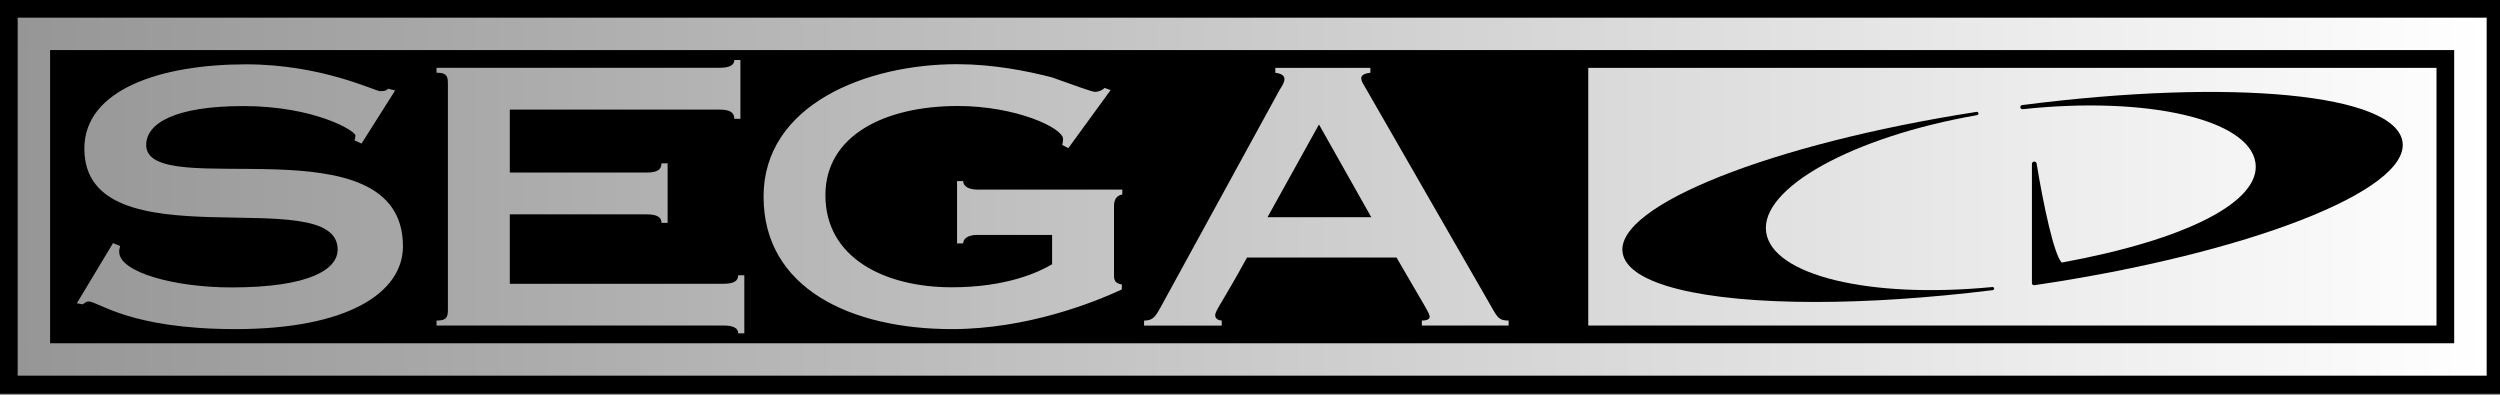 <?xml version="1.0" encoding="UTF-8" standalone="no"?>
<svg
   enable-background="new 0 0 3839 603"
   height="101"
   viewBox="0 0 640 101"
   width="640"
   version="1.1"
   id="svg5"
   sodipodi:docname="segacd.svg"
   inkscape:version="1.3.2 (091e20e, 2023-11-25)"
   xmlns:inkscape="http://www.inkscape.org/namespaces/inkscape"
   xmlns:sodipodi="http://sodipodi.sourceforge.net/DTD/sodipodi-0.dtd"
   xmlns="http://www.w3.org/2000/svg"
   xmlns:svg="http://www.w3.org/2000/svg">
  <rect x="0" y="0" width="640" height="101" fill="#333333" stroke="none"/>
  <defs
     id="defs5" />
  <sodipodi:namedview
     id="namedview5"
     pagecolor="#ffffff"
     bordercolor="#000000"
     borderopacity="0.25"
     inkscape:showpageshadow="2"
     inkscape:pageopacity="0.0"
     inkscape:pagecheckerboard="0"
     inkscape:deskcolor="#d1d1d1"
     inkscape:zoom="1"
     inkscape:cx="263"
     inkscape:cy="53"
     inkscape:window-width="1312"
     inkscape:window-height="449"
     inkscape:window-x="0"
     inkscape:window-y="39"
     inkscape:window-maximized="0"
     inkscape:current-layer="svg5" />
  <linearGradient
     id="a"
     gradientUnits="userSpaceOnUse"
     x1="27.104"
     x2="3811.895"
     y1="301.501"
     y2="301.501">
    <stop
       offset="0"
       stop-color="#969696"
       id="stop1" />
    <stop
       offset="1"
       stop-color="#fff"
       id="stop2" />
  </linearGradient>
  <g
     transform="matrix(0.167,0,0,0.167,9.1690544e-5,-1.2562189e-4)"
     id="g5">
    <path
       d="m 1618,-1618 h 603 v 3839 h -603 z"
       transform="rotate(-90,1919.5,301.501)"
       id="path2" />
    <path
       d="M 27.1,27.1 V 575.9 H 3811.9 V 27.1 Z M 3762.2,526.2 H 76.8 V 76.8 H 3762.1 V 526.2 Z M 1872.8,491.4 c -6,-0.5 -10,-3.3 -10,-8.1 0,-7.1 10,-17.9 48.8,-88.5 h 229.2 c 44.8,77.6 50.8,85.2 50.8,91.2 0,2.7 -3.3,5.4 -12,5.4 v 7.6 h 133 v -7.6 c -14,0 -16.7,-3.8 -26.1,-20.6 l -193.8,-337 c -3.3,-5.4 -6,-9.8 -6,-14.1 0,-3.8 4,-7.1 14,-8.1 V 104 H 1955 v 7.6 c 8.7,1.1 14,3.8 14,9.8 0,4.9 -4,10.9 -7.4,16.3 l -182.4,333.2 c -9.4,17.4 -13.4,20.1 -25.4,20.6 v 7.6 h 119 z M 2021.9,190.8 2102.1,333 H 1943 Z M 3735,104 H 2434.7 V 499 H 3735 Z m -3561.7,268.6 -55.5,92.3 8.7,1.6 c 3.3,-1.6 5.3,-4.3 9.4,-4.3 15.4,0 62.2,42.3 225.2,42.3 171.1,0 256.6,-55.4 256.6,-127 0,-196.4 -393.6,-66.2 -393.6,-155.2 0,-33.6 44.8,-59.7 149,-59.7 108.9,0 171.7,38 171.7,45 0,2.7 -0.7,5.4 -1.3,7.6 l 10.7,4.9 51.5,-81.4 L 595,136 c -2,1.6 -3.3,3.8 -12,3.8 -8,0 -89.6,-41.2 -205.8,-41.2 -129.6,0 -247.9,38 -247.9,129.2 0,180.2 388.3,48.3 388.3,154.7 0,29.8 -41.4,58.1 -163.1,58.1 -85.5,0 -171.8,-22.8 -171.8,-54.8 0,-4.3 1.3,-6.5 1.3,-8.7 z M 1131.6,511 h 9.4 v -89 h -9.4 c 0,8.7 -6.7,13 -22.7,13 H 781.5 V 328.6 h 209.8 c 16,0 22.7,4.3 22.7,13 h 9.4 v -91.2 h -9.4 c 0,9.8 -6.7,14.1 -22.7,14.1 H 781.5 V 168 h 321.4 c 16,0 22.7,4.3 22.7,14.1 h 9.4 V 92 h -9.4 c 0,7.6 -6.7,11.9 -22.7,11.9 H 669.2 v 7.6 c 14.7,0 17.4,4.3 17.4,16.3 v 347.3 c 0,11.9 -2.7,16.3 -17.4,16.3 v 7.6 h 439.7 c 16.1,0 22.7,4.4 22.7,12 z m 327.5,-6.5 c 115.6,0 218.5,-41.2 260.6,-60.8 v -7.6 c -8.7,-1.6 -12,-4.9 -12,-13.6 V 315.6 c 0,-11.9 6,-16.3 12.7,-17.4 v -7.6 h -222.5 c -13.4,0 -21.4,-5.4 -21.4,-13 h -9.4 v 95.5 h 9.4 c 0,-7.6 8,-13 21.4,-13 h 114.9 v 45 c -20,11.9 -69.5,35.3 -153.7,35.3 -102.9,0 -193.8,-45 -193.8,-141.1 0,-91.7 90.9,-136.8 203.2,-136.8 88.9,0 161.1,33.6 161.1,50.5 0,3.8 -0.7,7.1 -1.3,9.2 l 9.4,4.9 64.8,-89 -9.4,-3.3 c -2.7,3.3 -8.7,6 -14.7,6 -4.7,0 -30.7,-9.8 -66.2,-22.3 -38.1,-9.8 -90.2,-20.1 -145,-20.1 -139,0 -296.7,61.9 -296.7,203 -0.1,141.2 134.9,203.1 288.6,203.1 z"
       fill="url(#a)"
       id="path3"
       style="fill:url(#a)" />
    <path
       d="m 3054.2,440 c -188.3,18.3 -337.4,-17.9 -346.8,-84.1 -9.6,-67.4 132.5,-146.2 323.4,-179.4 1.4,-0.2 2.3,-1.5 2,-2.9 -0.2,-1.4 -1.5,-2.3 -2.9,-2.1 -314.5,48.9 -552.8,143.5 -542.6,215.5 6.9,48.9 122.8,75.9 295.4,75.9 80.2,0 172.6,-5.9 272,-18.1 1.4,-0.2 2.3,-1.4 2.2,-2.8 -0.1,-1.1 -1.3,-2.1 -2.7,-2 z"
       id="path4" />
    <path
       d="m 3682.9,217.6 c -10.5,-73.7 -261.2,-98 -583.2,-56.5 -1.7,0.2 -2.9,1.8 -2.7,3.5 0.2,1.7 1.7,2.9 3.5,2.8 190.8,-20.5 347.6,15.6 357,82.2 8.4,59.3 -105.3,117.9 -297,152.9 -11.9,-12.1 -28.1,-88.6 -38.5,-151.8 -0.3,-1.9 -2,-3.2 -3.9,-3 -1.9,0.2 -3.3,1.7 -3.3,3.6 V 434 c 0,0.9 0.4,1.8 1.1,2.4 0.6,0.5 1.3,0.8 2.1,0.8 h 0.5 c 327.1,-48.3 575.1,-144.7 564.4,-219.6 z"
       id="path5" />
  </g>
</svg>
